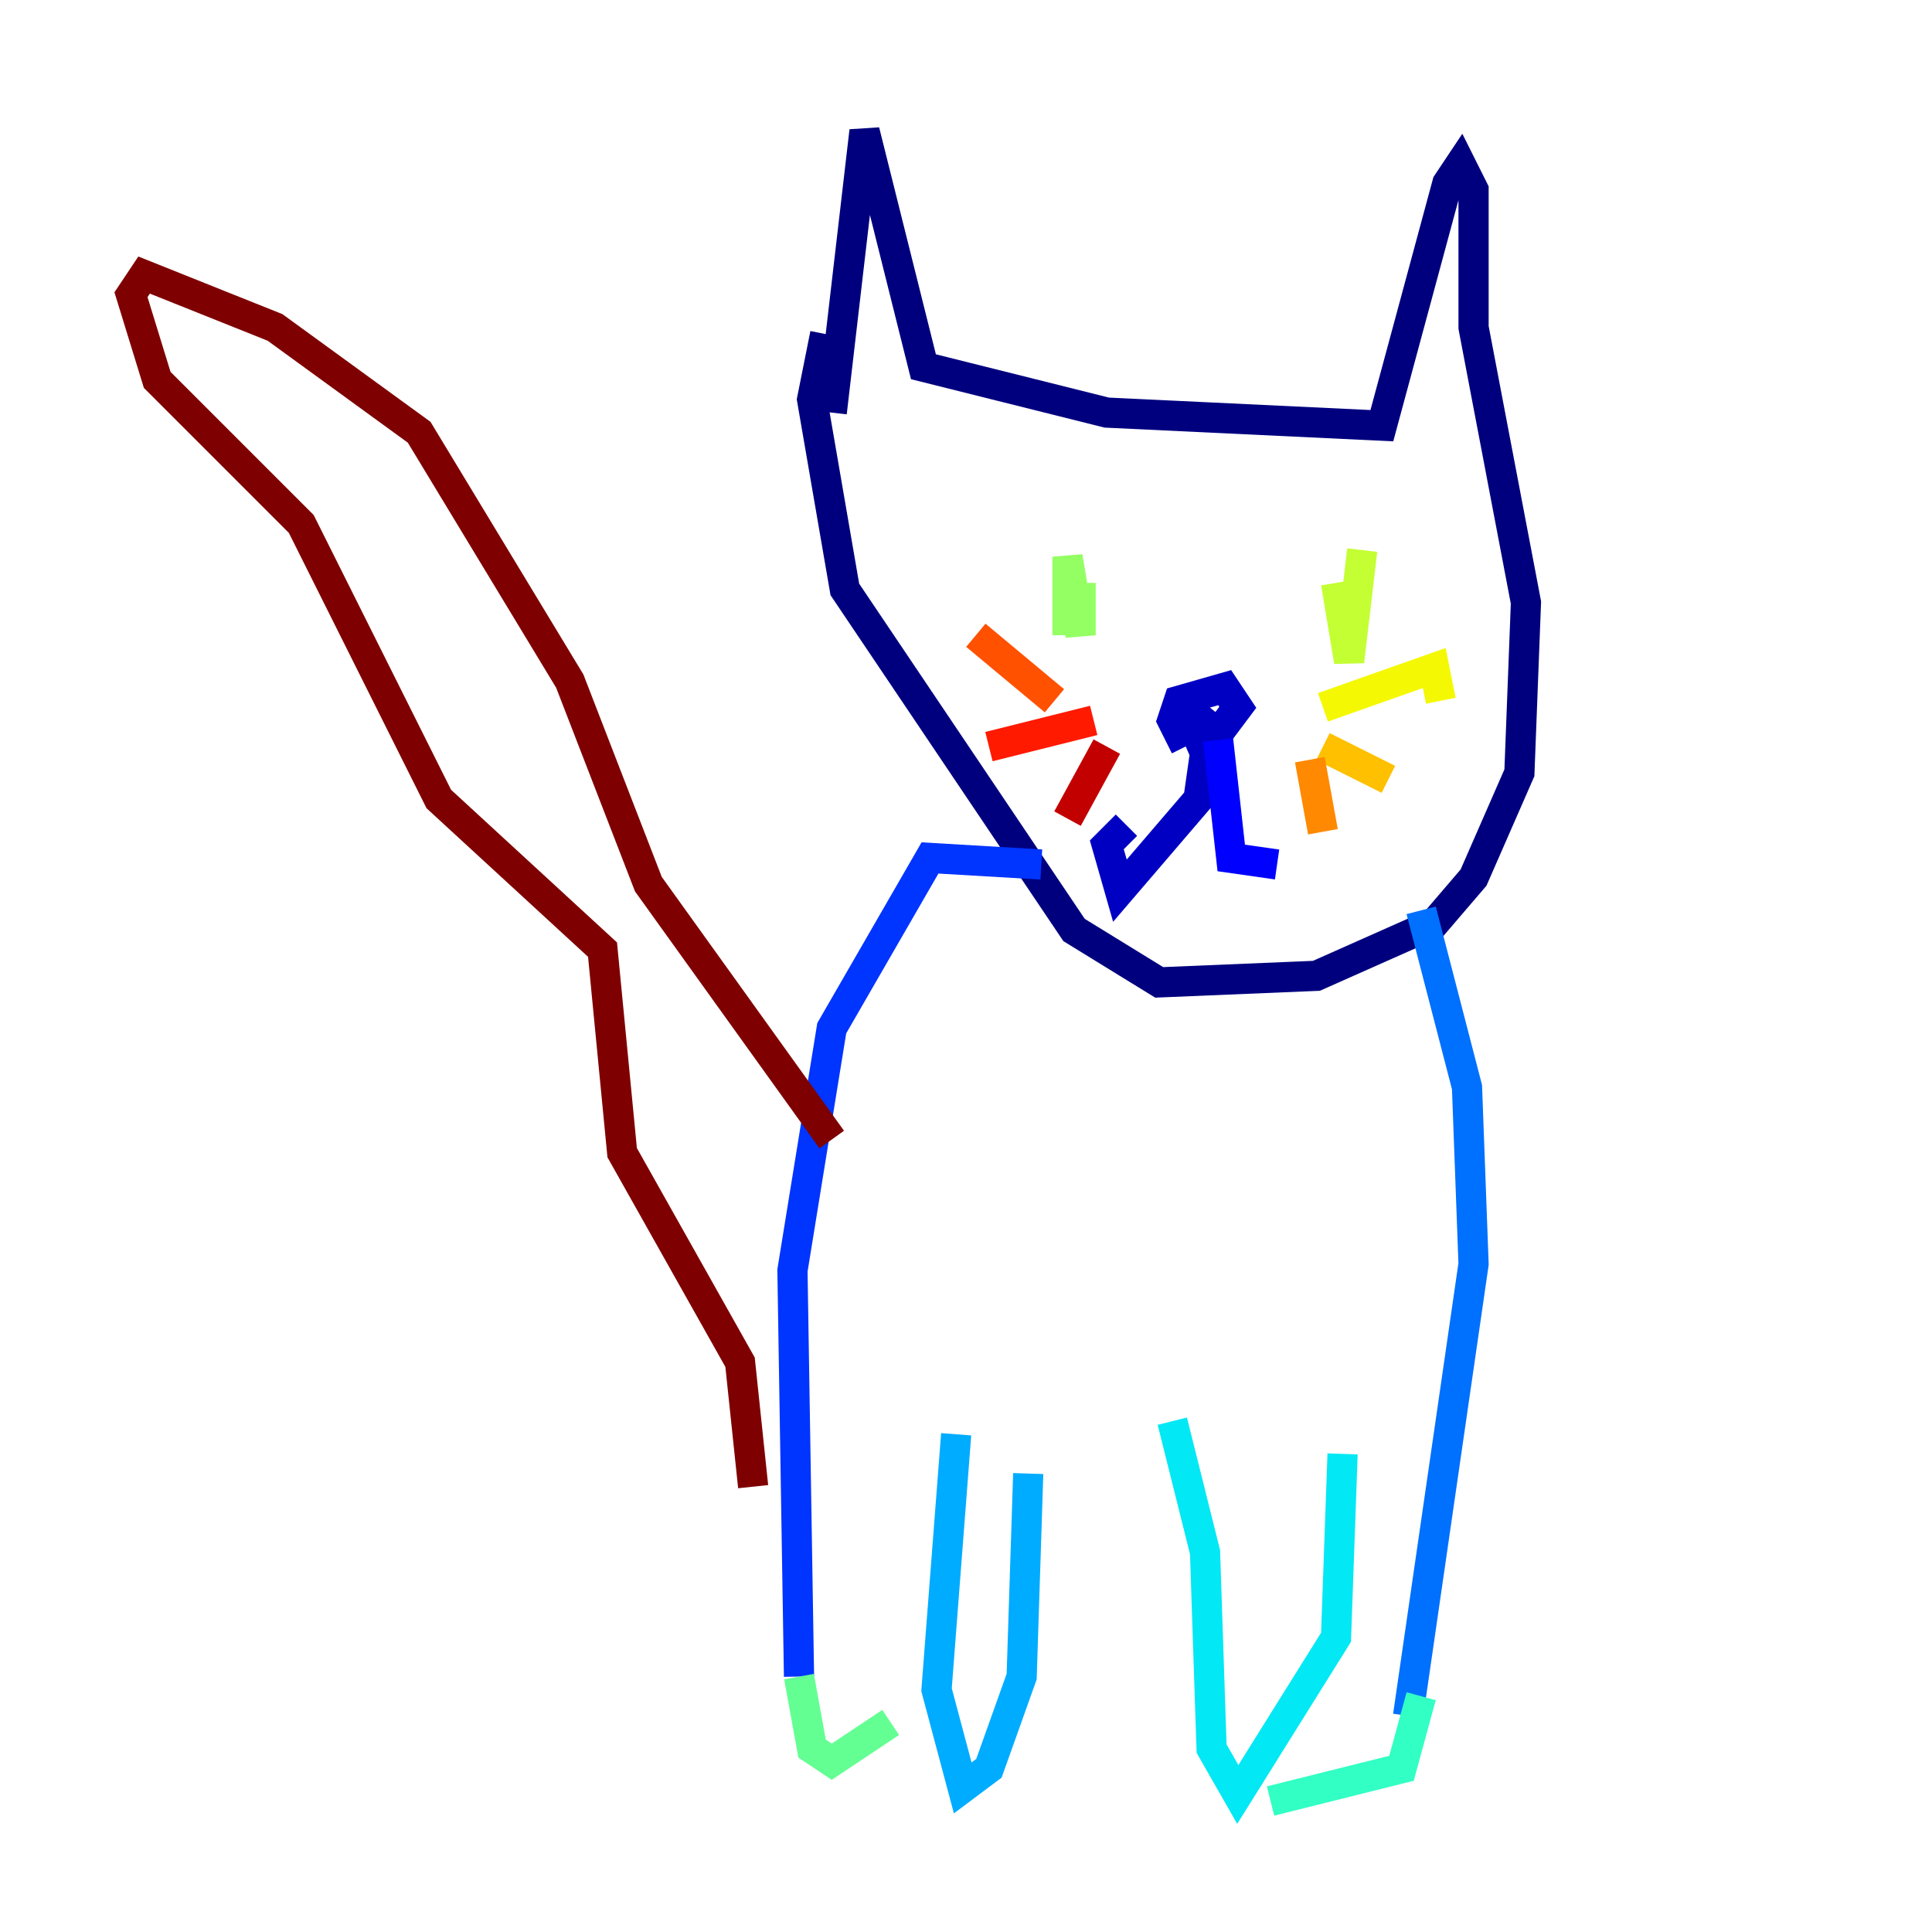 <?xml version="1.0" encoding="utf-8" ?>
<svg baseProfile="tiny" height="128" version="1.2" viewBox="0,0,128,128" width="128" xmlns="http://www.w3.org/2000/svg" xmlns:ev="http://www.w3.org/2001/xml-events" xmlns:xlink="http://www.w3.org/1999/xlink"><defs /><polyline fill="none" points="55.105,27.336 57.275,8.678 61.18,24.298 73.329,27.336 91.552,28.203 95.891,12.149 96.759,10.848 97.627,12.583 97.627,21.695 101.098,39.919 100.664,51.2 97.627,58.142 95.024,61.18 87.214,64.651 76.8,65.085 71.159,61.614 55.973,39.051 53.803,26.468 54.671,22.129" stroke="#00007f" stroke-width="2" /><polyline fill="none" points="78.536,49.464 77.668,47.729 78.102,46.427 81.139,45.559 82.007,46.861 80.705,48.597 78.536,46.861 79.837,49.898 79.403,52.936 74.197,59.01 73.329,55.973 74.63,54.671" stroke="#0000c3" stroke-width="2" /><polyline fill="none" points="80.705,49.031 81.573,56.841 84.61,57.275" stroke="#0000ff" stroke-width="2" /><polyline fill="none" points="68.99,57.275 61.614,56.841 55.105,68.122 52.502,84.176 52.936,111.078" stroke="#0034ff" stroke-width="2" /><polyline fill="none" points="94.156,60.312 97.193,72.027 97.627,83.742 93.288,113.681" stroke="#0070ff" stroke-width="2" /><polyline fill="none" points="63.349,95.024 62.047,111.946 63.783,118.454 65.519,117.153 67.688,111.078 68.122,97.627" stroke="#00acff" stroke-width="2" /><polyline fill="none" points="77.668,94.156 79.837,102.834 80.271,115.851 82.007,118.888 88.515,108.475 88.949,96.325" stroke="#02e8f4" stroke-width="2" /><polyline fill="none" points="94.156,112.38 92.854,117.153 84.176,119.322" stroke="#32ffc3" stroke-width="2" /><polyline fill="none" points="52.936,111.078 53.803,115.851 55.105,116.719 59.01,114.115" stroke="#63ff93" stroke-width="2" /><polyline fill="none" points="71.593,38.617 71.593,42.088 70.725,36.881 70.725,42.088" stroke="#93ff63" stroke-width="2" /><polyline fill="none" points="90.251,36.447 89.383,43.824 88.515,38.617" stroke="#c3ff32" stroke-width="2" /><polyline fill="none" points="87.647,46.861 95.024,44.258 95.458,46.427" stroke="#f4f802" stroke-width="2" /><polyline fill="none" points="87.647,49.464 91.986,51.634" stroke="#ffc000" stroke-width="2" /><polyline fill="none" points="86.78,50.332 87.647,55.105" stroke="#ff8900" stroke-width="2" /><polyline fill="none" points="69.858,46.427 64.651,42.088" stroke="#ff5100" stroke-width="2" /><polyline fill="none" points="72.461,47.729 65.519,49.464" stroke="#ff1a00" stroke-width="2" /><polyline fill="none" points="73.329,49.464 70.725,54.237" stroke="#c30000" stroke-width="2" /><polyline fill="none" points="55.105,75.498 42.956,58.576 37.749,45.125 27.77,28.637 18.224,21.695 9.546,18.224 8.678,19.525 10.414,25.166 19.959,34.712 29.071,52.936 39.919,62.915 41.22,76.366 49.031,90.251 49.898,98.495" stroke="#7f0000" stroke-width="2" /></svg>